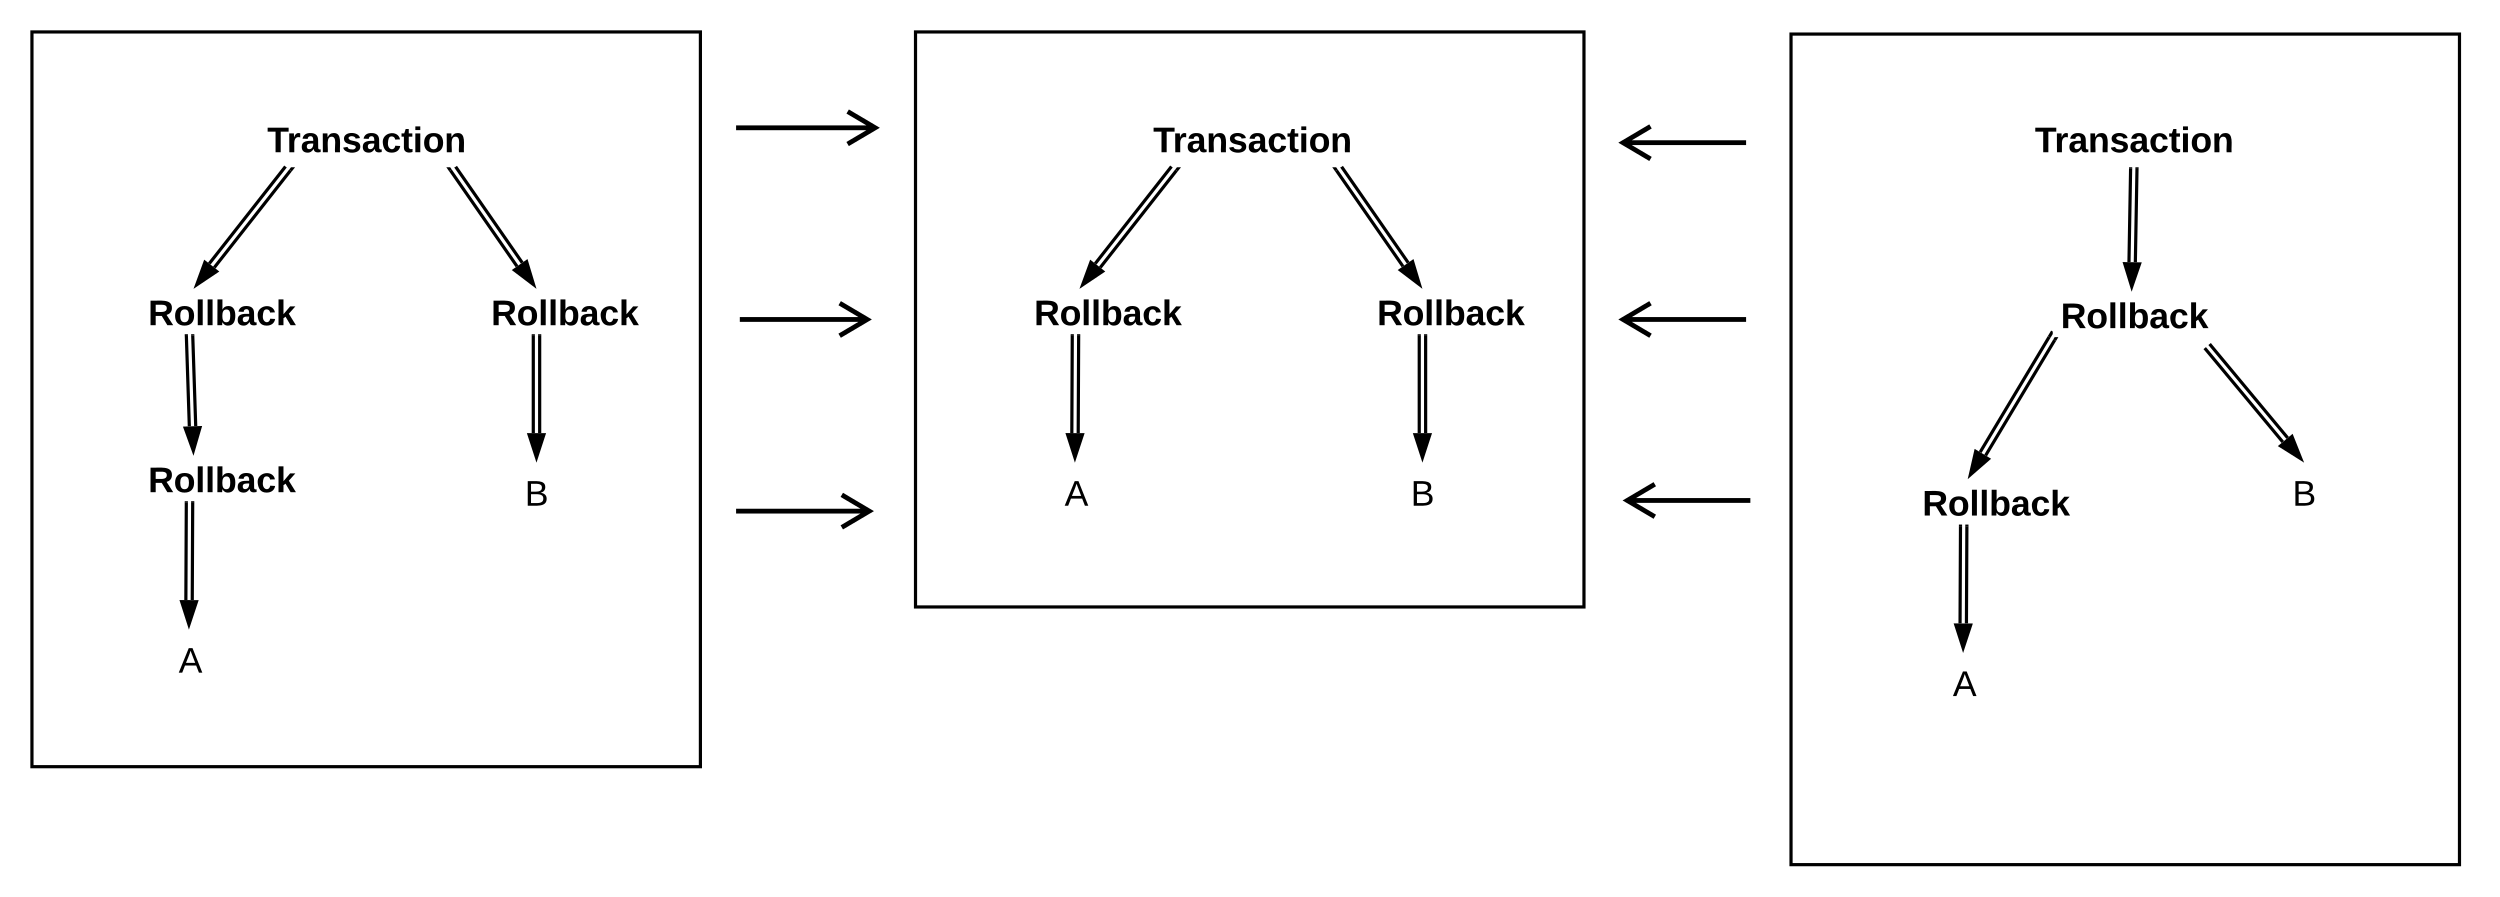 <svg xmlns="http://www.w3.org/2000/svg" xmlns:xlink="http://www.w3.org/1999/xlink" xmlns:lucid="lucid" width="1565.17" height="561.33"><g transform="translate(-146.828 -40)" lucid:page-tab-id="0_0"><path d="M0 0h1760v1360H0z" fill="#fff"/><path d="M1238.5 240h-75.77M1238.46 240h1.54M1180.16 229.82l-17.2 10.18 17.2 10.18M611.5 240h78.44M611.54 240H610M672.5 250.18L689.73 240l-17.2-10.18M609.17 120h85.77M609.2 120h-1.53M677.5 130.18L694.73 120l-17.2-10.18M609.17 360h82.1M609.2 360h-1.53M673.84 370.18l17.2-10.18-17.2-10.18M1238.5 129.33h-75.77M1238.46 129.33h1.54M1180.16 119.15l-17.2 10.18 17.2 10.18M1241.17 353.33h-75.78M1241.13 353.33h1.54M1182.83 343.15l-17.22 10.18 17.23 10.18" stroke="#000" stroke-width="3" fill="none"/><g class="lucid-layer" lucid:layer-id="L6-ez2dE2id~" display="block"><path d="M267.5 250.18l1.86 56.64M263.5 250.3l1.86 56.65" stroke="#000" stroke-width="2" fill="none"/><path d="M268.5 250.17l-2 .07-.02-1h2zM264.5 250.3l-2 .07-.03-1.12h2z"/><path d="M267.86 322.14l-5.1-14.1 9.27-.3z" stroke="#000" stroke-width="2"/><path d="M166.83 112.54h418.5v32.17h-418.5z" stroke="#000" stroke-opacity="0" stroke-width="2" fill="#fff" fill-opacity="0"/><use xlink:href="#a" transform="matrix(1,0,0,1,171.828,117.539) translate(142.309 17.778)"/><path d="M234.6 220.83h66.75v28.42H234.6z" stroke="#000" stroke-opacity="0" stroke-width="2" fill="#fff" fill-opacity="0"/><use xlink:href="#b" transform="matrix(1,0,0,1,239.586,225.834) translate(0 17.778)"/><path d="M460.28 329.66h44.84v44.23h-44.84z" stroke="#000" stroke-opacity="0" stroke-width="2" fill="#fff" fill-opacity="0"/><use xlink:href="#c" transform="matrix(1,0,0,1,465.28,334.665) translate(10.093 21.944)"/><path d="M484.7 250.25v60.9M480.7 250.25v60.9" stroke="#000" stroke-width="2" fill="none"/><path d="M485.7 250.27h-2v-1.02h2zM481.7 250.27h-2v-1.02h2z"/><path d="M482.7 326.43l-4.64-14.27h9.28z" stroke="#000" stroke-width="2"/><path d="M328.7 146.73l-47.73 60.8M325.56 144.26l-47.74 60.8" stroke="#000" stroke-width="2" fill="none"/><path d="M329.48 147.37l-1.57-1.24 1.12-1.42h2.55zM326.33 144.9l-.24-.2h.38z"/><path d="M269.97 218.3l5.16-14.1 7.3 5.73z" stroke="#000" stroke-width="2"/><path d="M432.1 144.4l41.7 60.1M428.82 146.67l41.7 60.1" stroke="#000" stroke-width="2" fill="none"/><path d="M431.3 144.98l-.2-.27h.6zM429.65 146.12l-1.64 1.14-1.76-2.55h2.43z"/><path d="M480.86 218.18l-11.94-9.08 7.6-5.3z" stroke="#000" stroke-width="2"/><path d="M449.32 220.83h66.76v28.42h-66.76z" stroke="#000" stroke-opacity="0" stroke-width="2" fill="#fff" fill-opacity="0"/><use xlink:href="#b" transform="matrix(1,0,0,1,454.319,225.834) translate(0 17.778)"/><path d="M166.83 60h418.5v460h-418.5z" stroke="#000" stroke-width="2" fill-opacity="0"/><path d="M822.14 250.26l-.28 60.9M818.14 250.24l-.28 60.9" stroke="#000" stroke-width="2" fill="none"/><path d="M823.14 250.3l-2-.02v-1.03h2zM819.14 250.27h-2v-1.02h2z"/><path d="M819.8 326.43l-4.58-14.3 9.27.05z" stroke="#000" stroke-width="2"/><path d="M721.5 112.54H1140v32.17H721.5z" stroke="#000" stroke-opacity="0" stroke-width="2" fill="#fff" fill-opacity="0"/><use xlink:href="#a" transform="matrix(1,0,0,1,726.495,117.539) translate(142.309 17.778)"/><path d="M789.25 220.83H856v28.42h-66.75z" stroke="#000" stroke-opacity="0" stroke-width="2" fill="#fff" fill-opacity="0"/><use xlink:href="#b" transform="matrix(1,0,0,1,794.253,225.834) translate(0 17.778)"/><path d="M789.25 329.66h62.53v44.23h-62.53z" stroke="#000" stroke-opacity="0" stroke-width="2" fill="#fff" fill-opacity="0"/><use xlink:href="#d" transform="matrix(1,0,0,1,794.253,334.665) translate(19.093 21.944)"/><path d="M1014.95 329.66h44.84v44.23h-44.85z" stroke="#000" stroke-opacity="0" stroke-width="2" fill="#fff" fill-opacity="0"/><use xlink:href="#c" transform="matrix(1,0,0,1,1019.947,334.665) translate(10.093 21.944)"/><path d="M1039.37 250.25v60.9M1035.37 250.25v60.9" stroke="#000" stroke-width="2" fill="none"/><path d="M1040.37 250.27h-2v-1.02h2zM1036.37 250.27h-2v-1.02h2z"/><path d="M1037.37 326.43l-4.64-14.27h9.27z" stroke="#000" stroke-width="2"/><path d="M883.38 146.73l-47.75 60.8M880.23 144.26l-47.74 60.8" stroke="#000" stroke-width="2" fill="none"/><path d="M884.15 147.37l-1.58-1.24 1.12-1.42h2.53zM881 144.9l-.24-.2h.4z"/><path d="M824.63 218.3l5.17-14.1 7.3 5.73z" stroke="#000" stroke-width="2"/><path d="M986.77 144.4l41.7 60.1M983.48 146.67l41.7 60.1" stroke="#000" stroke-width="2" fill="none"/><path d="M985.96 144.98l-.2-.27h.6zM984.32 146.12l-1.65 1.14-1.77-2.55h2.44z"/><path d="M1035.52 218.18l-11.94-9.08 7.62-5.3z" stroke="#000" stroke-width="2"/><path d="M1004 220.83h66.75v28.42H1004z" stroke="#000" stroke-opacity="0" stroke-width="2" fill="#fff" fill-opacity="0"/><use xlink:href="#b" transform="matrix(1,0,0,1,1008.986,225.834) translate(0 17.778)"/><path d="M720 60h418.5v360H720z" stroke="#000" stroke-width="2" fill-opacity="0"/><path d="M1378.23 369.42l-.28 60.92M1374.23 369.4l-.28 60.92" stroke="#000" stroke-width="2" fill="none"/><path d="M1379.23 369.45h-2v-1.04h2zM1375.23 369.44h-2v-1.03h2z"/><path d="M1375.88 445.6l-4.57-14.3 9.28.05z" stroke="#000" stroke-width="2"/><path d="M1273.5 112.54H1692v32.17h-418.5z" stroke="#000" stroke-opacity="0" stroke-width="2" fill="#fff" fill-opacity="0"/><use xlink:href="#a" transform="matrix(1,0,0,1,1278.495,117.539) translate(142.309 17.778)"/><path d="M1345.35 340h66.76v28.4h-66.75z" stroke="#000" stroke-opacity="0" stroke-width="2" fill="#fff" fill-opacity="0"/><use xlink:href="#b" transform="matrix(1,0,0,1,1350.345,345) translate(0 17.778)"/><path d="M1345.35 448.83h62.52v44.23h-62.52z" stroke="#000" stroke-opacity="0" stroke-width="2" fill="#fff" fill-opacity="0"/><use xlink:href="#d" transform="matrix(1,0,0,1,1350.345,453.831) translate(19.093 21.944)"/><path d="M1566.95 329.66h44.84v44.23h-44.85z" stroke="#000" stroke-opacity="0" stroke-width="2" fill="#fff" fill-opacity="0"/><use xlink:href="#c" transform="matrix(1,0,0,1,1571.947,334.665) translate(10.093 21.944)"/><path d="M1530.84 256.16l48.23 58M1527.77 258.7l48.23 58.02M1530.86 256.18l-.66-.8M1527.78 258.73l-.65-.78" stroke="#000" stroke-width="2" fill="none"/><path d="M1587.3 327.18l-12.7-8 7.14-5.94z" stroke="#000" stroke-width="2"/><path d="M1433.2 252.97l-43.25 72.2M1429.77 250.9l-43.25 72.2" stroke="#000" stroke-width="2" fill="none"/><path d="M1434.05 253.5l-1.72-1.03.84-1.4h2.33zM1432 247.58v1.55l-1.38 2.32-1.72-1.03 2.07-3.45z"/><path d="M1380.4 337.22l3.34-14.62 7.96 4.77z" stroke="#000" stroke-width="2"/><path d="M1484.73 145.74l-1.03 58.46M1480.73 145.67l-1.02 58.46" stroke="#000" stroke-width="2" fill="none"/><path d="M1485.73 145.78l-2-.03.02-1.04h2zM1481.73 145.7l-2-.02.02-.97h2z"/><path d="M1481.44 219.43l-4.4-14.34 9.28.15z" stroke="#000" stroke-width="2"/><path d="M1432 222.67h66.76v28.4H1432z" stroke="#000" stroke-opacity="0" stroke-width="2" fill="#fff" fill-opacity="0"/><use xlink:href="#b" transform="matrix(1,0,0,1,1437,227.667) translate(0 17.778)"/><path d="M1268.13 61.33h418.5v520h-418.5z" stroke="#000" stroke-width="2" fill-opacity="0"/><path d="M267.47 354.8l-.28 60.9M263.47 354.78l-.28 60.92" stroke="#000" stroke-width="2" fill="none"/><path d="M268.47 354.83h-2v-1.04h2zM264.47 354.8h-2v-1h2z"/><path d="M265.12 430.97l-4.57-14.3 9.28.06z" stroke="#000" stroke-width="2"/><path d="M234.6 325.38h66.75v28.4H234.6z" stroke="#000" stroke-opacity="0" stroke-width="2" fill="#fff" fill-opacity="0"/><use xlink:href="#b" transform="matrix(1,0,0,1,239.586,330.376) translate(0 17.778)"/><path d="M234.6 434.2h62.5v44.24h-62.5z" stroke="#000" stroke-opacity="0" stroke-width="2" fill="#fff" fill-opacity="0"/><use xlink:href="#d" transform="matrix(1,0,0,1,239.586,439.207) translate(19.093 21.944)"/></g><defs><path d="M136-208V0H84v-208H4v-40h212v40h-80" id="e"/><path d="M135-150c-39-12-60 13-60 57V0H25l-1-190h47c2 13-1 29 3 40 6-28 27-53 61-41v41" id="f"/><path d="M133-34C117-15 103 5 69 4 32 3 11-16 11-54c-1-60 55-63 116-61 1-26-3-47-28-47-18 1-26 9-28 27l-52-2c7-38 36-58 82-57s74 22 75 68l1 82c-1 14 12 18 25 15v27c-30 8-71 5-69-32zm-48 3c29 0 43-24 42-57-32 0-66-3-65 30 0 17 8 27 23 27" id="g"/><path d="M135-194c87-1 58 113 63 194h-50c-7-57 23-157-34-157-59 0-34 97-39 157H25l-1-190h47c2 12-1 28 3 38 12-26 28-41 61-42" id="h"/><path d="M137-138c1-29-70-34-71-4 15 46 118 7 119 86 1 83-164 76-172 9l43-7c4 19 20 25 44 25 33 8 57-30 24-41C81-84 22-81 20-136c-2-80 154-74 161-7" id="i"/><path d="M190-63c-7 42-38 67-86 67-59 0-84-38-90-98-12-110 154-137 174-36l-49 2c-2-19-15-32-35-32-30 0-35 28-38 64-6 74 65 87 74 30" id="j"/><path d="M115-3C79 11 28 4 28-45v-112H4v-33h27l15-45h31v45h36v33H77v99c-1 23 16 31 38 25v30" id="k"/><path d="M25-224v-37h50v37H25zM25 0v-190h50V0H25" id="l"/><path d="M110-194c64 0 96 36 96 99 0 64-35 99-97 99-61 0-95-36-95-99 0-62 34-99 96-99zm-1 164c35 0 45-28 45-65 0-40-10-65-43-65-34 0-45 26-45 65 0 36 10 65 43 65" id="m"/><g id="a"><use transform="matrix(0.062,0,0,0.062,0,0)" xlink:href="#e"/><use transform="matrix(0.062,0,0,0.062,12.284,0)" xlink:href="#f"/><use transform="matrix(0.062,0,0,0.062,20.926,0)" xlink:href="#g"/><use transform="matrix(0.062,0,0,0.062,33.272,0)" xlink:href="#h"/><use transform="matrix(0.062,0,0,0.062,46.79,0)" xlink:href="#i"/><use transform="matrix(0.062,0,0,0.062,59.136,0)" xlink:href="#g"/><use transform="matrix(0.062,0,0,0.062,71.481,0)" xlink:href="#j"/><use transform="matrix(0.062,0,0,0.062,83.827,0)" xlink:href="#k"/><use transform="matrix(0.062,0,0,0.062,91.173,0)" xlink:href="#l"/><use transform="matrix(0.062,0,0,0.062,97.346,0)" xlink:href="#m"/><use transform="matrix(0.062,0,0,0.062,110.864,0)" xlink:href="#h"/></g><path d="M240-174c0 40-23 61-54 70L253 0h-59l-57-94H76V0H24v-248c93 4 217-23 216 74zM76-134c48-2 112 12 112-38 0-48-66-32-112-35v73" id="n"/><path d="M25 0v-261h50V0H25" id="o"/><path d="M135-194c52 0 70 43 70 98 0 56-19 99-73 100-30 1-46-15-58-35L72 0H24l1-261h50v104c11-23 29-37 60-37zM114-30c31 0 40-27 40-66 0-37-7-63-39-63s-41 28-41 65c0 36 8 64 40 64" id="p"/><path d="M147 0L96-86 75-71V0H25v-261h50v150l67-79h53l-66 74L201 0h-54" id="q"/><g id="b"><use transform="matrix(0.062,0,0,0.062,0,0)" xlink:href="#n"/><use transform="matrix(0.062,0,0,0.062,15.988,0)" xlink:href="#m"/><use transform="matrix(0.062,0,0,0.062,29.506,0)" xlink:href="#o"/><use transform="matrix(0.062,0,0,0.062,35.679,0)" xlink:href="#o"/><use transform="matrix(0.062,0,0,0.062,41.852,0)" xlink:href="#p"/><use transform="matrix(0.062,0,0,0.062,55.37,0)" xlink:href="#g"/><use transform="matrix(0.062,0,0,0.062,67.716,0)" xlink:href="#j"/><use transform="matrix(0.062,0,0,0.062,80.062,0)" xlink:href="#q"/></g><path d="M160-131c35 5 61 23 61 61C221 17 115-2 30 0v-248c76 3 177-17 177 60 0 33-19 50-47 57zm-97-11c50-1 110 9 110-42 0-47-63-36-110-37v79zm0 115c55-2 124 14 124-45 0-56-70-42-124-44v89" id="r"/><use transform="matrix(0.062,0,0,0.062,0,0)" xlink:href="#r" id="c"/><path d="M205 0l-28-72H64L36 0H1l101-248h38L239 0h-34zm-38-99l-47-123c-12 45-31 82-46 123h93" id="s"/><use transform="matrix(0.062,0,0,0.062,0,0)" xlink:href="#s" id="d"/></defs></g></svg>